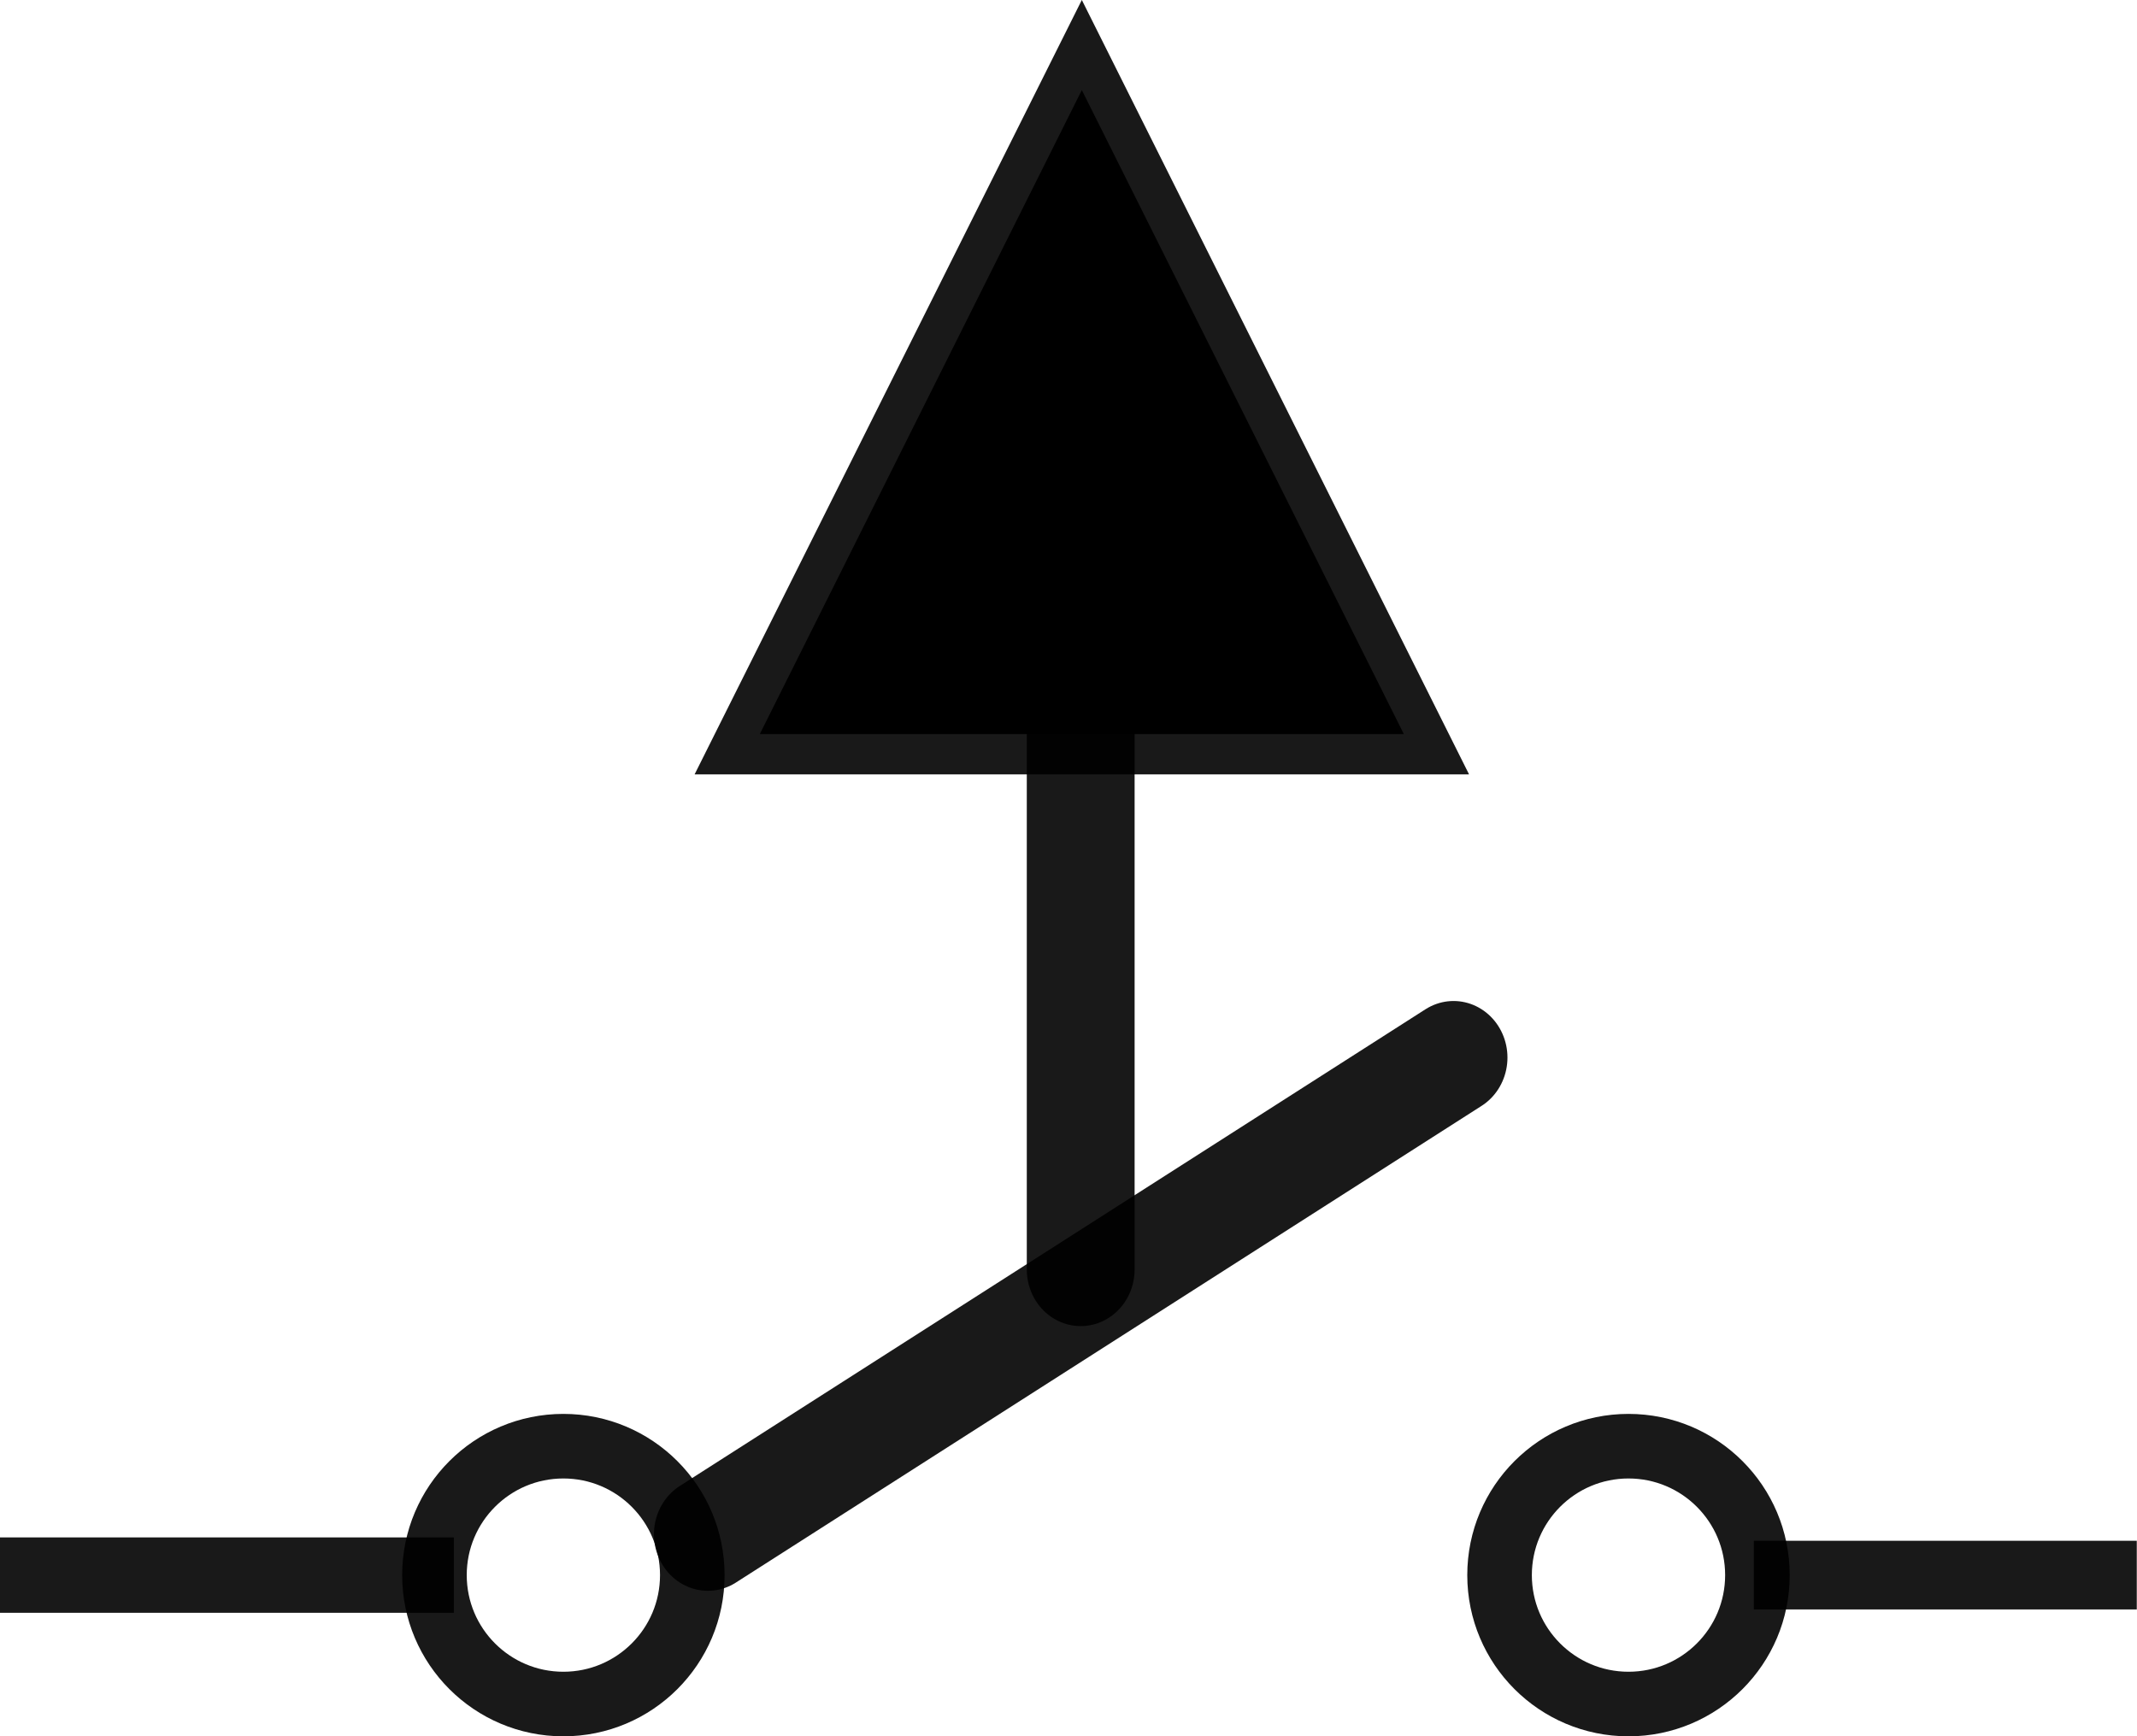 <?xml version="1.0" encoding="UTF-8" standalone="no"?>
<!-- Created with Inkscape (http://www.inkscape.org/) -->

<svg
   width="9.464mm"
   height="7.69mm"
   viewBox="0 0 9.464 7.69"
   version="1.1"
   id="svg250"
   xmlns="http://www.w3.org/2000/svg"
   xmlns:svg="http://www.w3.org/2000/svg">
  <defs
     id="defs247" />
  <g
     id="layer1"
     transform="translate(-24.678,-127.683)">
    <g
       id="g18756">
      <path
         style="fill:none;fill-opacity:0.565;stroke:#000000;stroke-width:0.334;stroke-linecap:square;stroke-linejoin:round;stroke-miterlimit:3.5;stroke-dasharray:none;stroke-dashoffset:0.05;stroke-opacity:0.9"
         d="m 24.844,134.659 h 1.677"
         id="path18511" />
      <ellipse
         style="fill:none;fill-opacity:0.565;stroke:#000000;stroke-width:0.286;stroke-linecap:round;stroke-linejoin:round;stroke-miterlimit:3.5;stroke-dasharray:none;stroke-dashoffset:0.05;stroke-opacity:0.9"
         id="path18565"
         cx="27.173"
         cy="134.659"
         rx="0.571"
         ry="0.571" />
    </g>
    <g
       id="g18760"
       transform="translate(0,-0.231)">
      <path
         style="fill:none;fill-opacity:0.565;stroke:#000000;stroke-width:0.304;stroke-linecap:square;stroke-linejoin:round;stroke-miterlimit:3.5;stroke-dasharray:none;stroke-dashoffset:0.05;stroke-opacity:0.9"
         d="M 33.989,134.89 H 32.597"
         id="path18511-7" />
      <ellipse
         style="fill:none;fill-opacity:0.565;stroke:#000000;stroke-width:0.286;stroke-linecap:round;stroke-linejoin:round;stroke-miterlimit:3.5;stroke-dasharray:none;stroke-dashoffset:0.05;stroke-opacity:0.9"
         id="path18565-5"
         cx="-31.89"
         cy="134.89"
         transform="scale(-1,1)"
         rx="0.571"
         ry="0.571" />
    </g>
    <g
       id="g18750"
       transform="matrix(0.955,0,0,1.002,1.409,-0.307)">
      <path
         style="fill:none;fill-opacity:0.565;stroke:#000000;stroke-width:0.5;stroke-linecap:round;stroke-linejoin:round;stroke-miterlimit:3.5;stroke-dasharray:none;stroke-dashoffset:0.05;stroke-opacity:0.9"
         d="m 27.648,134.516 3.458,-2.107"
         id="path18511-70" />
      <path
         style="fill:none;fill-opacity:0.565;stroke:#000000;stroke-width:0.5;stroke-linecap:round;stroke-linejoin:round;stroke-miterlimit:3.5;stroke-dasharray:none;stroke-dashoffset:0.05;stroke-opacity:0.9"
         d="m 29.377,133.346 v -3.45"
         id="path18690" />
    </g>
    <path
       style="fill:#000000;fill-opacity:1;stroke:#000000;stroke-width:0.357;stroke-linecap:square;stroke-linejoin:miter;stroke-miterlimit:3.5;stroke-dasharray:none;stroke-dashoffset:0.05;stroke-opacity:0.9"
       d="M 30.895,130.934 H 28.043 L 29.469,128.082 Z"
       id="path18746" />
  </g>
</svg>
